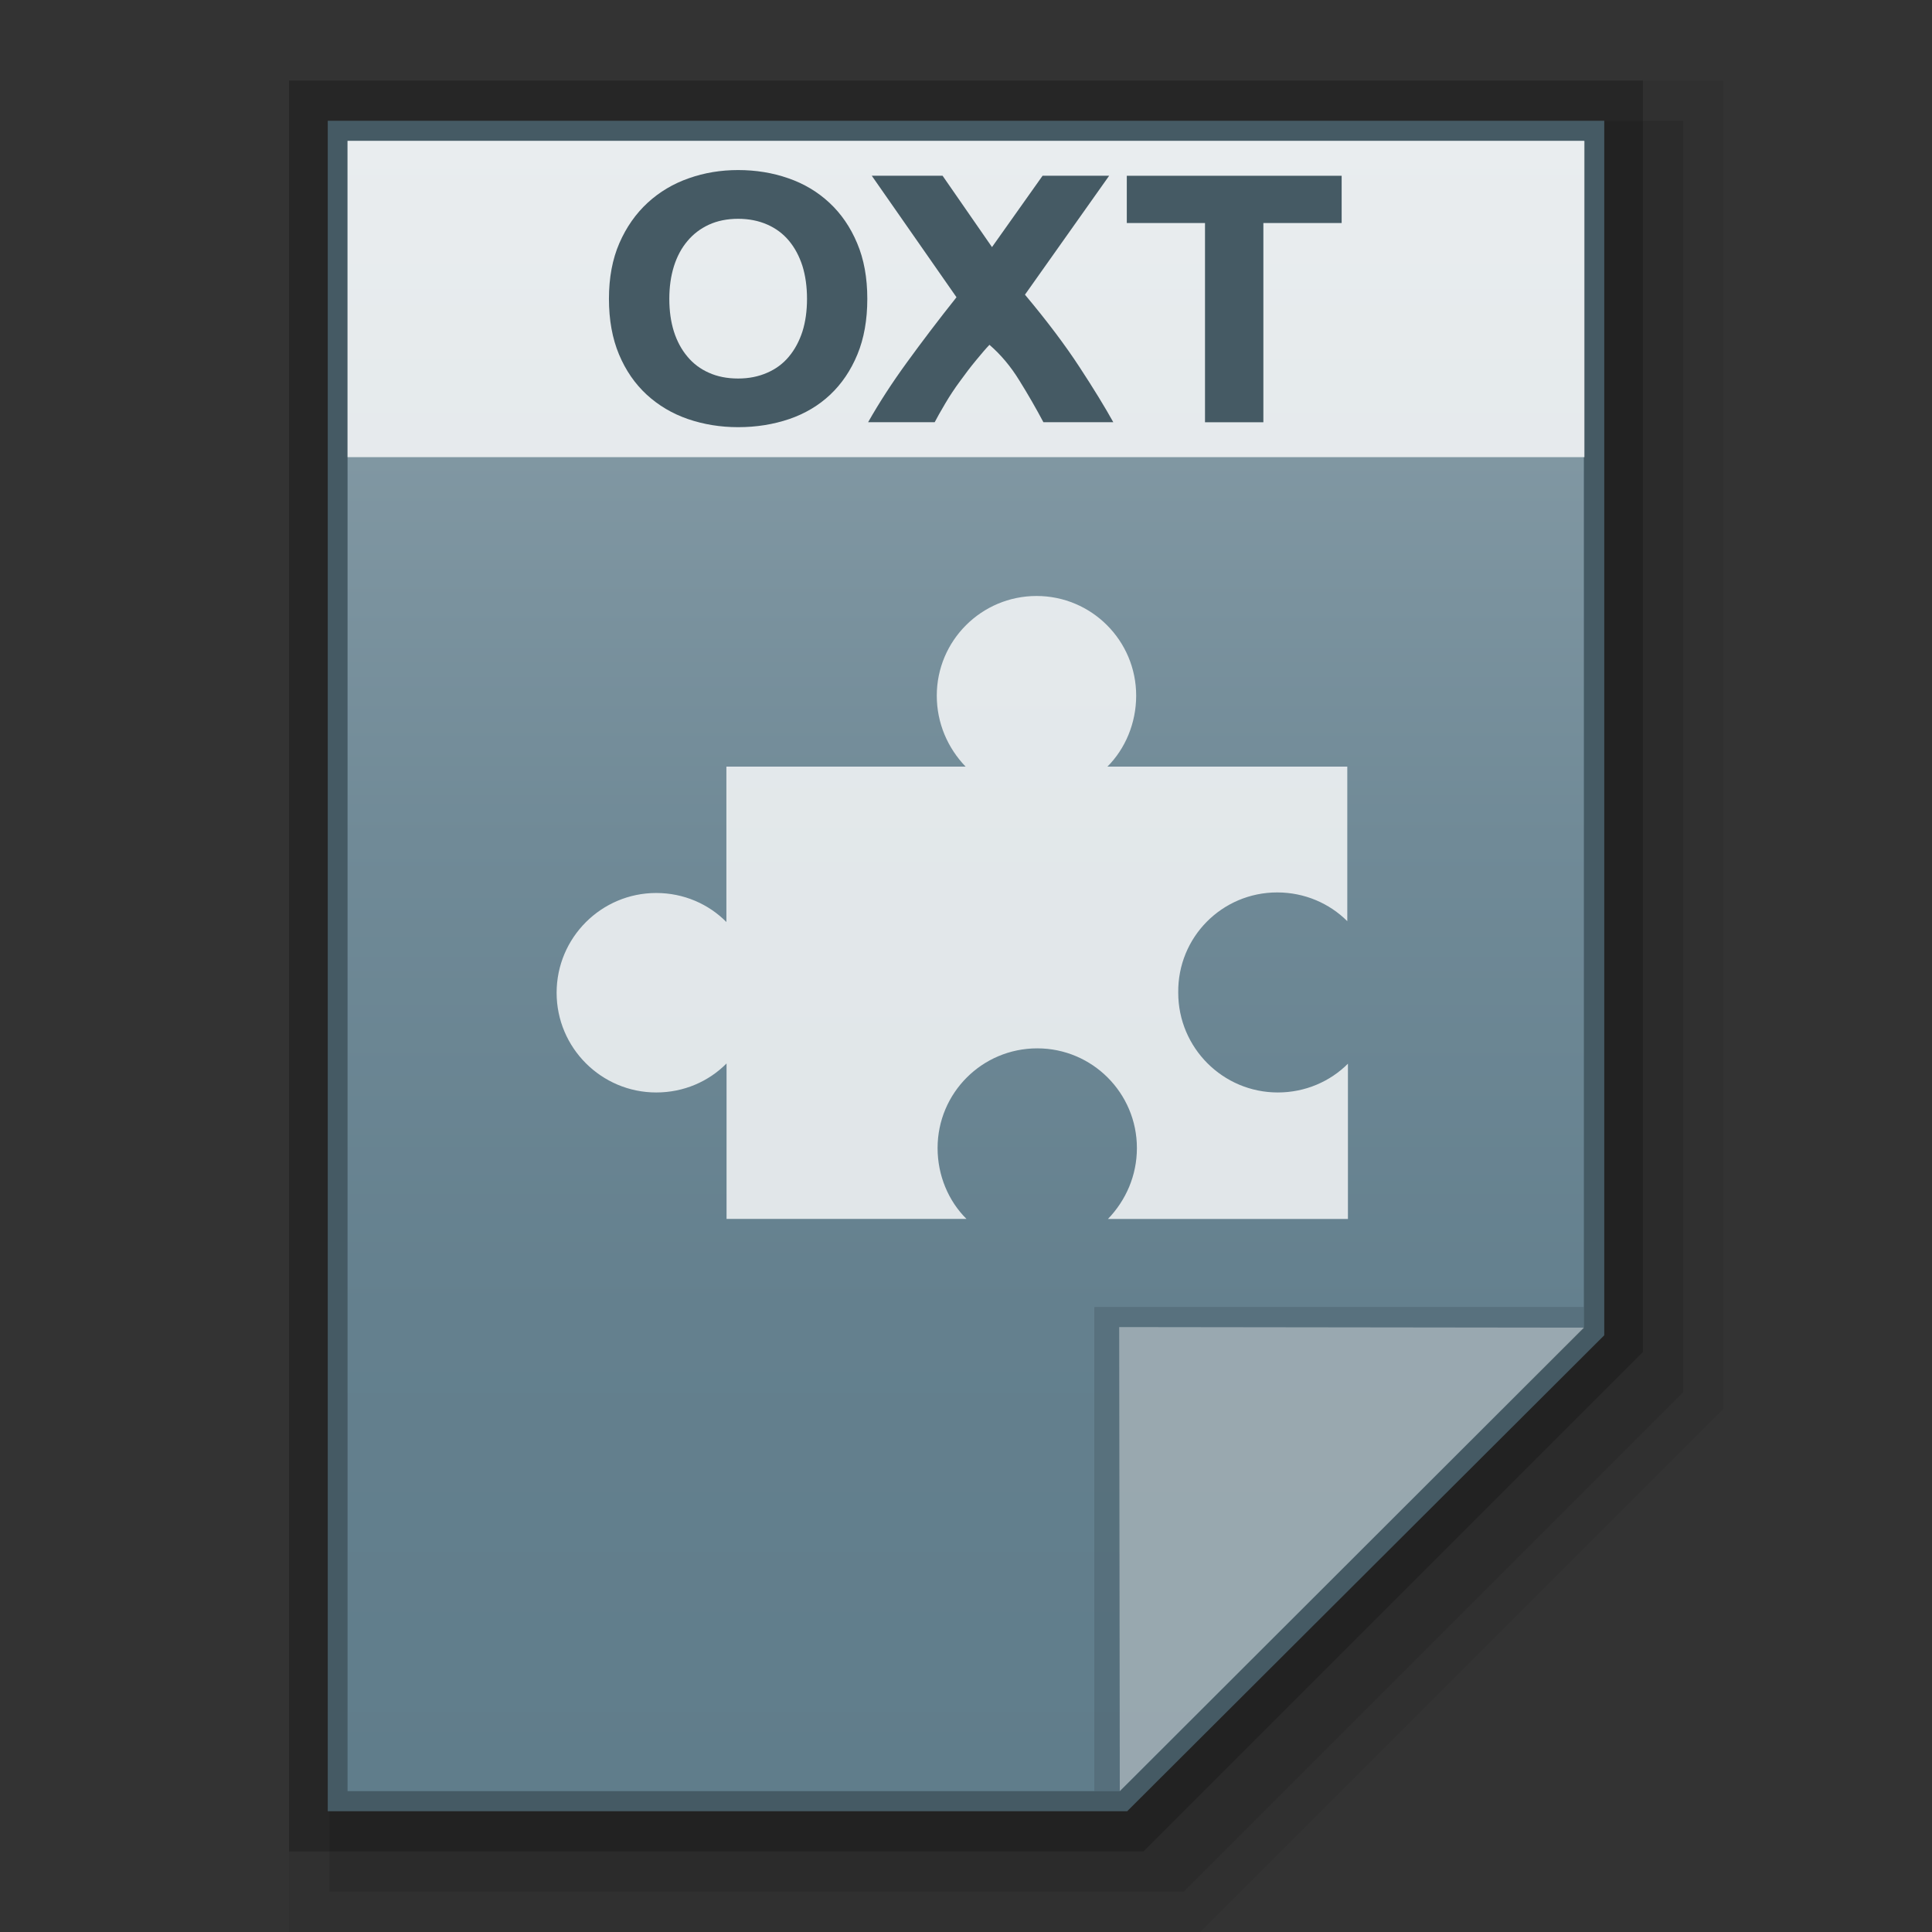 <?xml version="1.0" encoding="utf-8"?>
<!-- Generator: Adobe Illustrator 16.0.0, SVG Export Plug-In . SVG Version: 6.00 Build 0)  -->
<!DOCTYPE svg PUBLIC "-//W3C//DTD SVG 1.1//EN" "http://www.w3.org/Graphics/SVG/1.1/DTD/svg11.dtd">
<svg version="1.1" id="图层_1" xmlns="http://www.w3.org/2000/svg" xmlns:xlink="http://www.w3.org/1999/xlink" x="0px" y="0px"
	 width="48px" height="48px" viewBox="0 0 48 48" enable-background="new 0 0 48 48" xml:space="preserve">
<rect x="0" y="0" width="48" height="48" fill="#333333" stroke="none"/>
<polygon opacity="0.06" enable-background="new    " points="7.181,48 7.181,2 42.818,2 42.818,35.003 29.82,48 "/>
<polygon opacity="0.1" enable-background="new    " points="8.181,47 8.181,3 41.818,3 41.818,34.589 29.407,47 "/>
<polygon opacity="0.2" enable-background="new    " points="7.181,46 7.181,2 40.818,2 40.818,33.589 28.408,46 "/>
<polygon fill="#455A64" points="8.143,45 8.143,3 39.857,3 39.857,33.175 28.004,45 "/>
<g>
	<g>
		<g>
			
				<linearGradient id="SVGID_1_" gradientUnits="userSpaceOnUse" x1="107.193" y1="828.3" x2="107.193" y2="869.301" gradientTransform="matrix(1 0 0 1 -83.2 -824.801)">
				<stop  offset="0" style="stop-color:#90A4AE"/>
				<stop  offset="0.138" style="stop-color:#849AA5"/>
				<stop  offset="0.423" style="stop-color:#708A97"/>
				<stop  offset="0.71" style="stop-color:#64808E"/>
				<stop  offset="1" style="stop-color:#607D8B"/>
			</linearGradient>
			<polygon fill="url(#SVGID_1_)" points="8.635,44.5 8.635,3.5 39.351,3.5 39.351,32.971 27.821,44.5 			"/>
		</g>
		<polygon fill="#455A64" fill-opacity="0.39" points="39.351,32.971 39.351,32.471 27.188,32.471 27.188,44.5 27.821,44.5 		"/>
		<path fill="#FFFFFF" fill-opacity="0.39" d="M27.806,32.971l11.549,0.014L27.821,44.5L27.806,32.971z"/>
	</g>
	<path opacity="0.8" fill="#FFFFFF" enable-background="new    " d="M31.731,22.172c0.683,0,1.3,0.273,1.742,0.714v-3.839h-5.96
		c0.444-0.444,0.715-1.081,0.715-1.764c0-1.366-1.107-2.476-2.475-2.476c-1.369,0-2.479,1.11-2.479,2.476
		c0,0.683,0.272,1.302,0.717,1.764h-5.944v3.86c-0.442-0.447-1.061-0.721-1.743-0.721c-1.365,0-2.475,1.11-2.475,2.479
		c0,1.366,1.11,2.477,2.475,2.477c0.683,0,1.301-0.271,1.747-0.721v3.862h5.96c-0.446-0.444-0.717-1.077-0.717-1.76
		c0-1.367,1.105-2.477,2.477-2.477c1.365,0,2.475,1.109,2.475,2.477c0,0.683-0.274,1.3-0.719,1.762h5.962v-3.858
		c-0.442,0.443-1.061,0.715-1.742,0.715c-1.365,0-2.474-1.11-2.474-2.477C29.255,23.282,30.364,22.172,31.731,22.172z"/>
	<g>
		<rect x="8.635" y="3.5" opacity="0.8" fill="#FFFFFF" width="30.73" height="7.858"/>
		<g>
			<path fill="#455A64" d="M21.548,7.425c0,0.524-0.082,0.984-0.246,1.381c-0.165,0.399-0.391,0.731-0.675,0.999
				s-0.625,0.471-1.018,0.606c-0.395,0.134-0.818,0.202-1.271,0.202c-0.44,0-0.855-0.068-1.247-0.202
				c-0.391-0.135-0.732-0.338-1.024-0.606c-0.29-0.268-0.521-0.6-0.688-0.999c-0.166-0.397-0.25-0.857-0.25-1.381
				c0-0.525,0.086-0.987,0.259-1.384s0.408-0.732,0.702-1.003c0.295-0.271,0.637-0.475,1.026-0.61
				c0.385-0.136,0.793-0.203,1.222-0.203c0.44,0,0.856,0.067,1.245,0.203c0.393,0.135,0.732,0.339,1.024,0.61
				c0.291,0.271,0.521,0.605,0.688,1.003C21.464,6.438,21.548,6.899,21.548,7.425z M16.629,7.425c0,0.3,0.038,0.571,0.114,0.812
				c0.077,0.241,0.189,0.449,0.336,0.623c0.145,0.175,0.324,0.309,0.534,0.401c0.209,0.095,0.453,0.143,0.726,0.143
				c0.266,0,0.506-0.048,0.721-0.143c0.214-0.092,0.396-0.227,0.54-0.401c0.145-0.173,0.257-0.381,0.336-0.623
				c0.076-0.241,0.114-0.512,0.114-0.812c0-0.301-0.038-0.574-0.114-0.819c-0.079-0.244-0.191-0.453-0.336-0.626
				c-0.145-0.174-0.326-0.309-0.54-0.402c-0.215-0.094-0.455-0.142-0.721-0.142c-0.272,0-0.517,0.05-0.726,0.146
				c-0.21,0.097-0.39,0.233-0.534,0.407c-0.147,0.173-0.259,0.383-0.336,0.627C16.667,6.86,16.629,7.129,16.629,7.425z"/>
			<path fill="#455A64" d="M25.924,10.491c-0.182-0.342-0.38-0.688-0.597-1.036c-0.216-0.352-0.464-0.646-0.744-0.888
				c-0.087,0.09-0.196,0.217-0.329,0.379c-0.134,0.162-0.266,0.334-0.398,0.518c-0.134,0.181-0.26,0.37-0.374,0.565
				c-0.116,0.196-0.202,0.349-0.26,0.461h-1.654c0.271-0.479,0.591-0.973,0.961-1.482c0.368-0.507,0.779-1.05,1.235-1.623
				l-2.105-3.019h1.759l1.228,1.773l1.257-1.773h1.654l-2.092,2.955c0.548,0.654,0.999,1.253,1.354,1.797
				c0.356,0.543,0.635,1.001,0.841,1.372H25.924z"/>
			<path fill="#455A64" d="M33.333,4.367v1.174h-1.945v4.95h-1.45v-4.95h-1.943V4.367H33.333z"/>
		</g>
	</g>
</g>
</svg>
